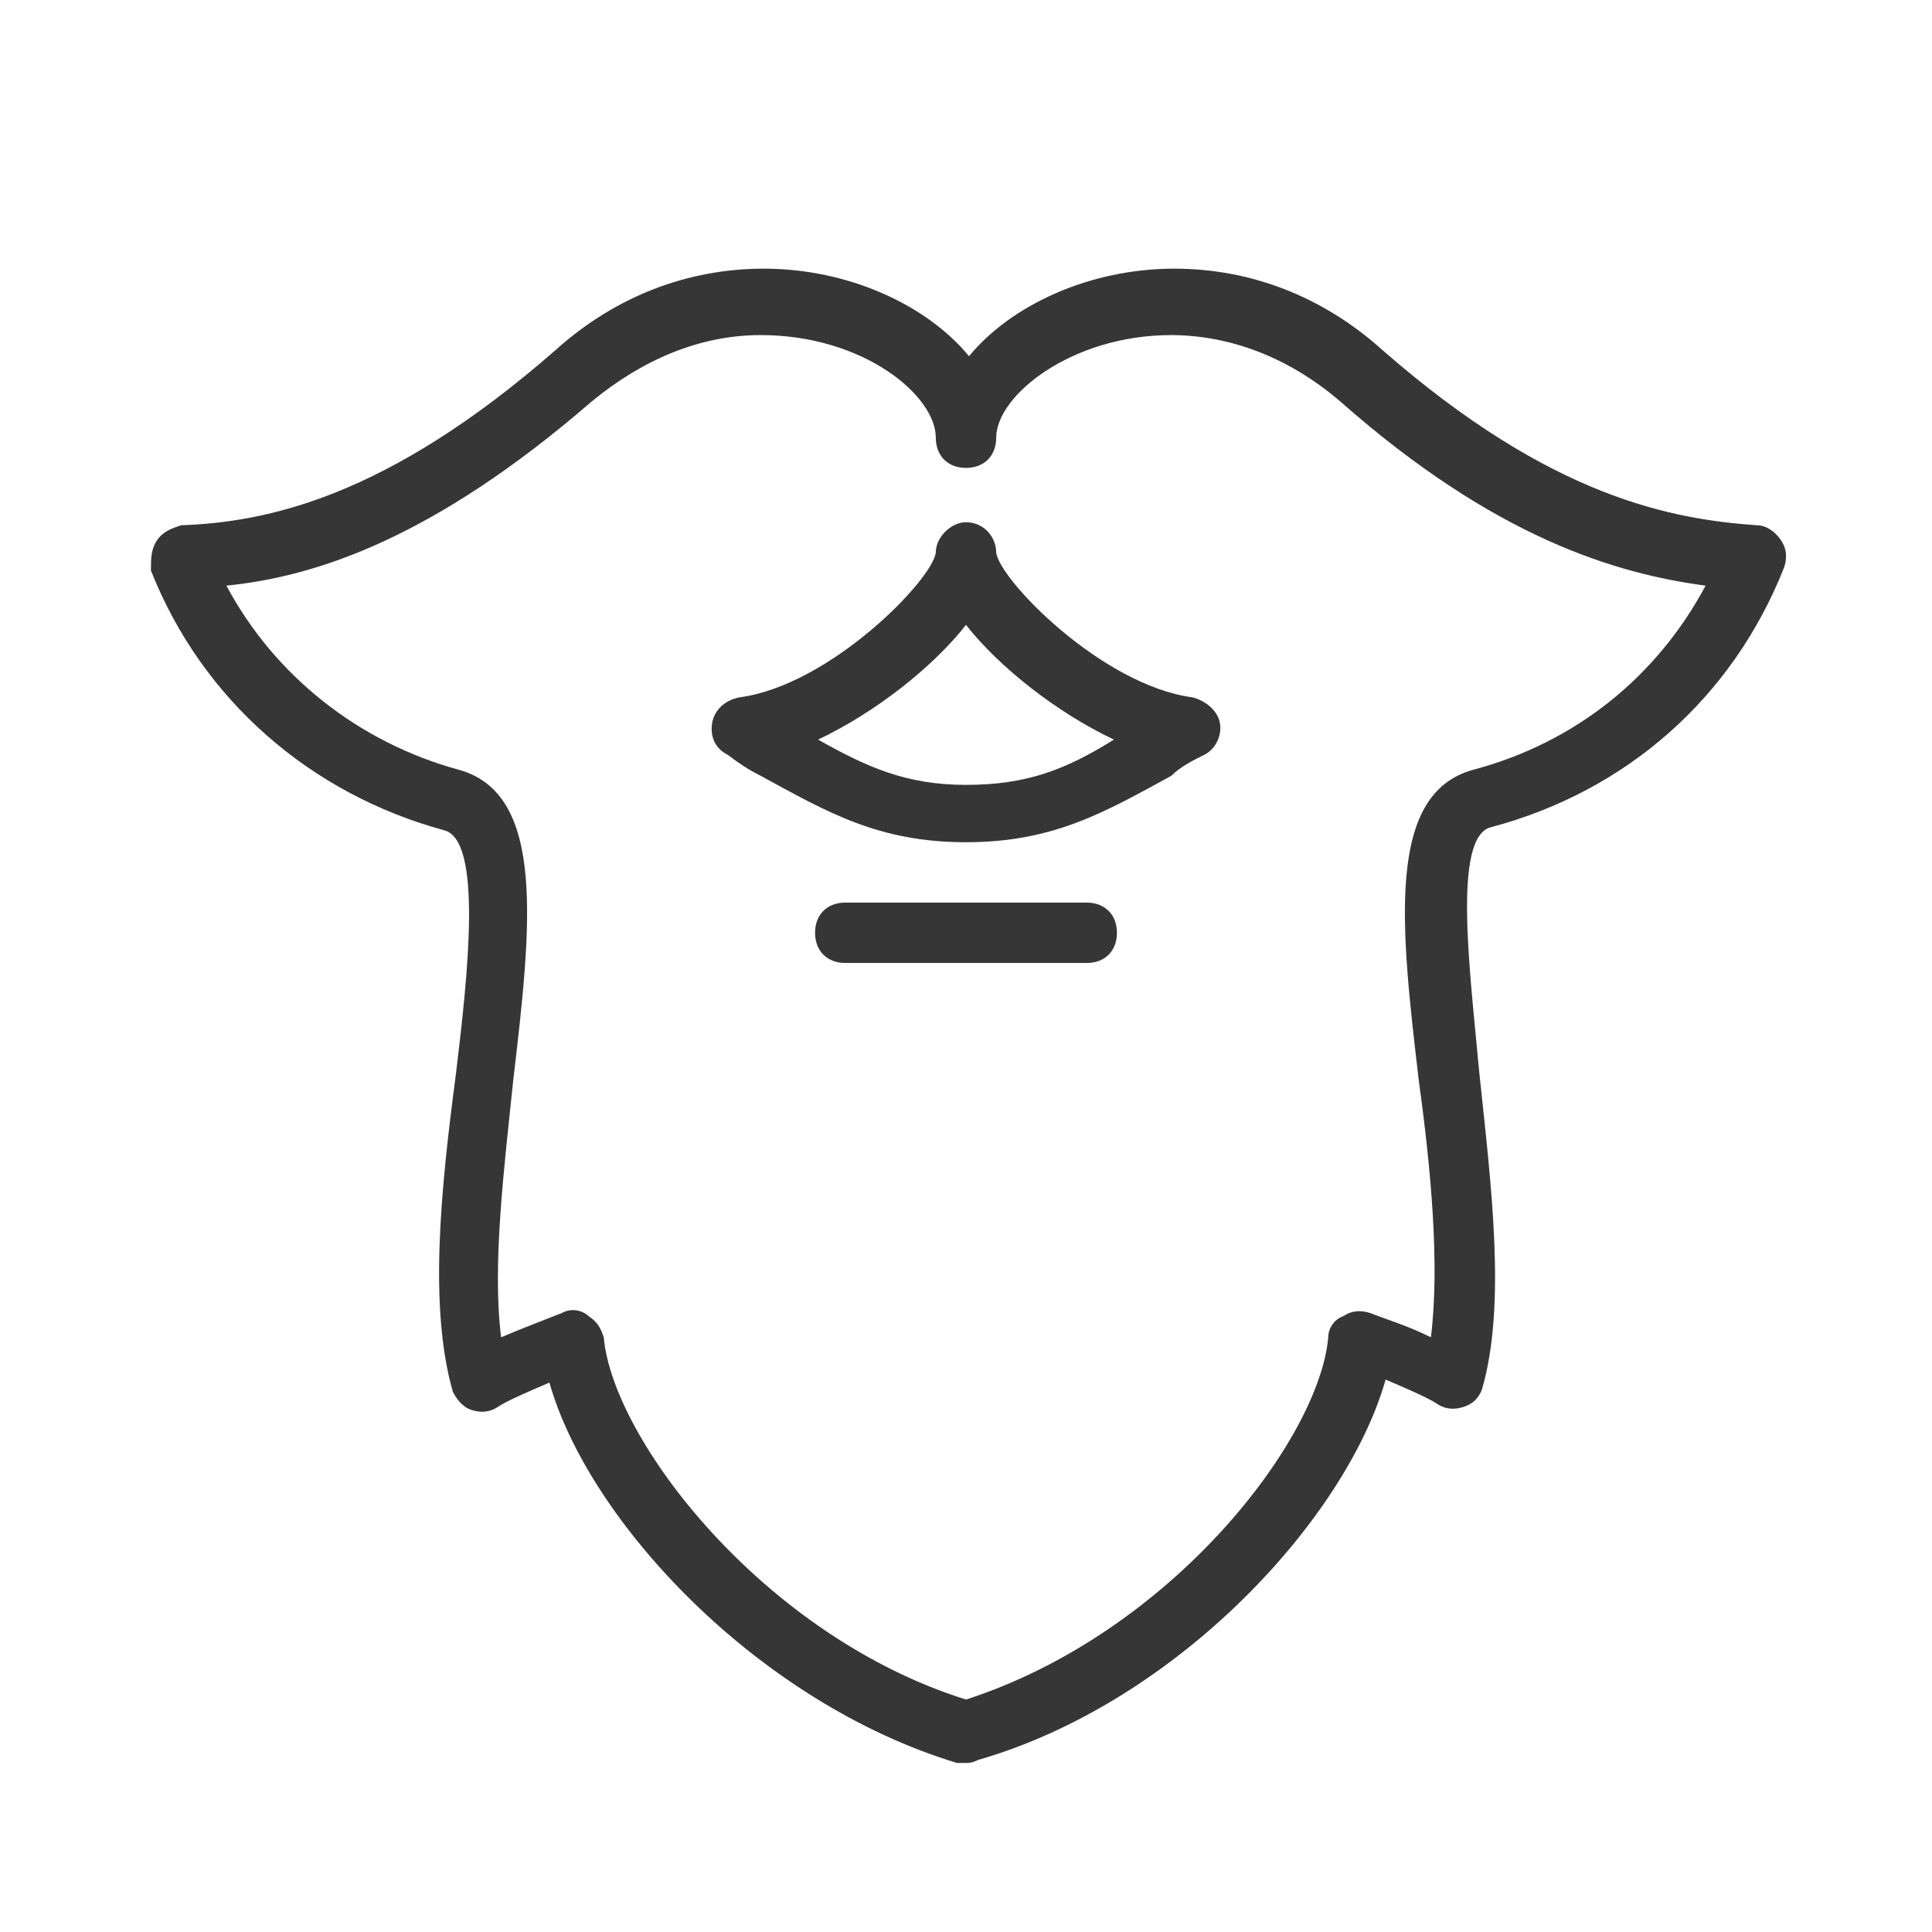 <?xml version="1.0" encoding="utf-8"?>
<!-- Generator: Adobe Illustrator 18.1.1, SVG Export Plug-In . SVG Version: 6.00 Build 0)  -->
<svg version="1.1" xmlns="http://www.w3.org/2000/svg" xmlns:xlink="http://www.w3.org/1999/xlink" x="0px" y="0px"
	 viewBox="0 0 64 64" enable-background="new 0 0 64 64" xml:space="preserve">
<g id="Layer_2" display="none">
	<rect x="-238" y="-66.5" display="inline" fill="#84C9F3" stroke="#000000" stroke-miterlimit="10" width="485" height="615.8"/>
</g>
<g id="Layer_1">
	<g>
		<g>
			<path fill="#363636" d="M32,58.4c-0.1,0-0.2,0-0.3,0c-6.6-2-12.2-8-13.5-12.6c-0.7,0.3-1.4,0.6-1.7,0.8c-0.3,0.2-0.6,0.2-0.9,0.1
				c-0.3-0.1-0.5-0.4-0.6-0.6c-0.8-2.8-0.4-6.7,0.1-10.5c0.4-3.3,0.9-7.8-0.4-8.1c-4.4-1.2-8-4.3-9.7-8.6C5,18.5,5,18.2,5.2,17.9
				s0.5-0.4,0.8-0.5c2.8-0.1,6.8-0.9,12.4-5.8c2-1.8,4.4-2.7,6.9-2.7c2.8,0,5.4,1.2,6.8,2.9c1.4-1.7,4-2.9,6.8-2.9
				c2.5,0,4.9,0.9,6.9,2.7c5.6,4.9,9.6,5.6,12.4,5.8c0.3,0,0.6,0.2,0.8,0.5s0.2,0.6,0.1,0.9c-1.7,4.3-5.2,7.4-9.7,8.6
				c-1.3,0.3-0.7,4.8-0.4,8.1c0.4,3.8,0.9,7.7,0.1,10.5c-0.1,0.3-0.3,0.5-0.6,0.6c-0.3,0.1-0.6,0.1-0.9-0.1c-0.3-0.2-1-0.5-1.7-0.8
				c-1.3,4.6-6.9,10.7-13.5,12.6C32.2,58.4,32.1,58.4,32,58.4z M19,43.4c0.2,0,0.4,0.1,0.5,0.2c0.3,0.2,0.4,0.4,0.5,0.7
				c0.3,3.4,5.3,9.9,12,12c6.8-2.2,11.7-8.6,12-12c0-0.3,0.2-0.6,0.5-0.7c0.3-0.2,0.6-0.2,0.9-0.1c0.5,0.2,1.2,0.4,2,0.8
				c0.3-2.4,0-5.6-0.4-8.5c-0.6-5.1-1.1-9.5,1.8-10.3c3.4-0.9,6.1-3.1,7.7-6.1c-3-0.4-7-1.6-12.1-6.1c-2.1-1.8-4.2-2.2-5.6-2.2
				c-3.3,0-5.8,2-5.8,3.4c0,0.6-0.4,1-1,1s-1-0.4-1-1c0-1.4-2.4-3.4-5.8-3.4c-2,0-3.9,0.8-5.6,2.2c-5.2,4.5-9.1,5.8-12.1,6.1
				c1.6,3,4.4,5.2,7.7,6.1c2.9,0.8,2.4,5.2,1.8,10.3c-0.3,2.9-0.7,6.1-0.4,8.5c0.7-0.3,1.5-0.6,2-0.8C18.8,43.4,18.9,43.4,19,43.4z"
				/>
		</g>
		<g>
			<path fill="#363636" d="M32,27.9c-2.9,0-4.6-1-6.8-2.2c-0.4-0.2-0.7-0.4-1.1-0.7c-0.4-0.2-0.6-0.6-0.5-1.1
				c0.1-0.4,0.4-0.7,0.9-0.8c3-0.4,6.4-3.9,6.5-4.8c0,0,0,0,0,0c0-0.5,0.5-1,1-1c0.6,0,1,0.5,1,1c0.1,0.9,3.5,4.4,6.5,4.8
				c0.4,0.1,0.8,0.4,0.9,0.8c0.1,0.4-0.1,0.9-0.5,1.1c-0.4,0.2-0.8,0.4-1.1,0.7C36.6,26.9,34.9,27.9,32,27.9z M27.1,24.5
				c1.6,0.9,2.9,1.5,4.9,1.5s3.3-0.5,4.9-1.5c-1.9-0.9-3.8-2.4-4.9-3.8C30.9,22.1,29,23.6,27.1,24.5z"/>
		</g>
		<g>
			<line fill="#FFFFFF" x1="28" y1="30.9" x2="36" y2="30.9"/>
			<path fill="#363636" d="M36,31.9h-8c-0.6,0-1-0.4-1-1s0.4-1,1-1h8c0.6,0,1,0.4,1,1S36.6,31.9,36,31.9z"/>
		</g>
	</g>
</g>
</svg>
